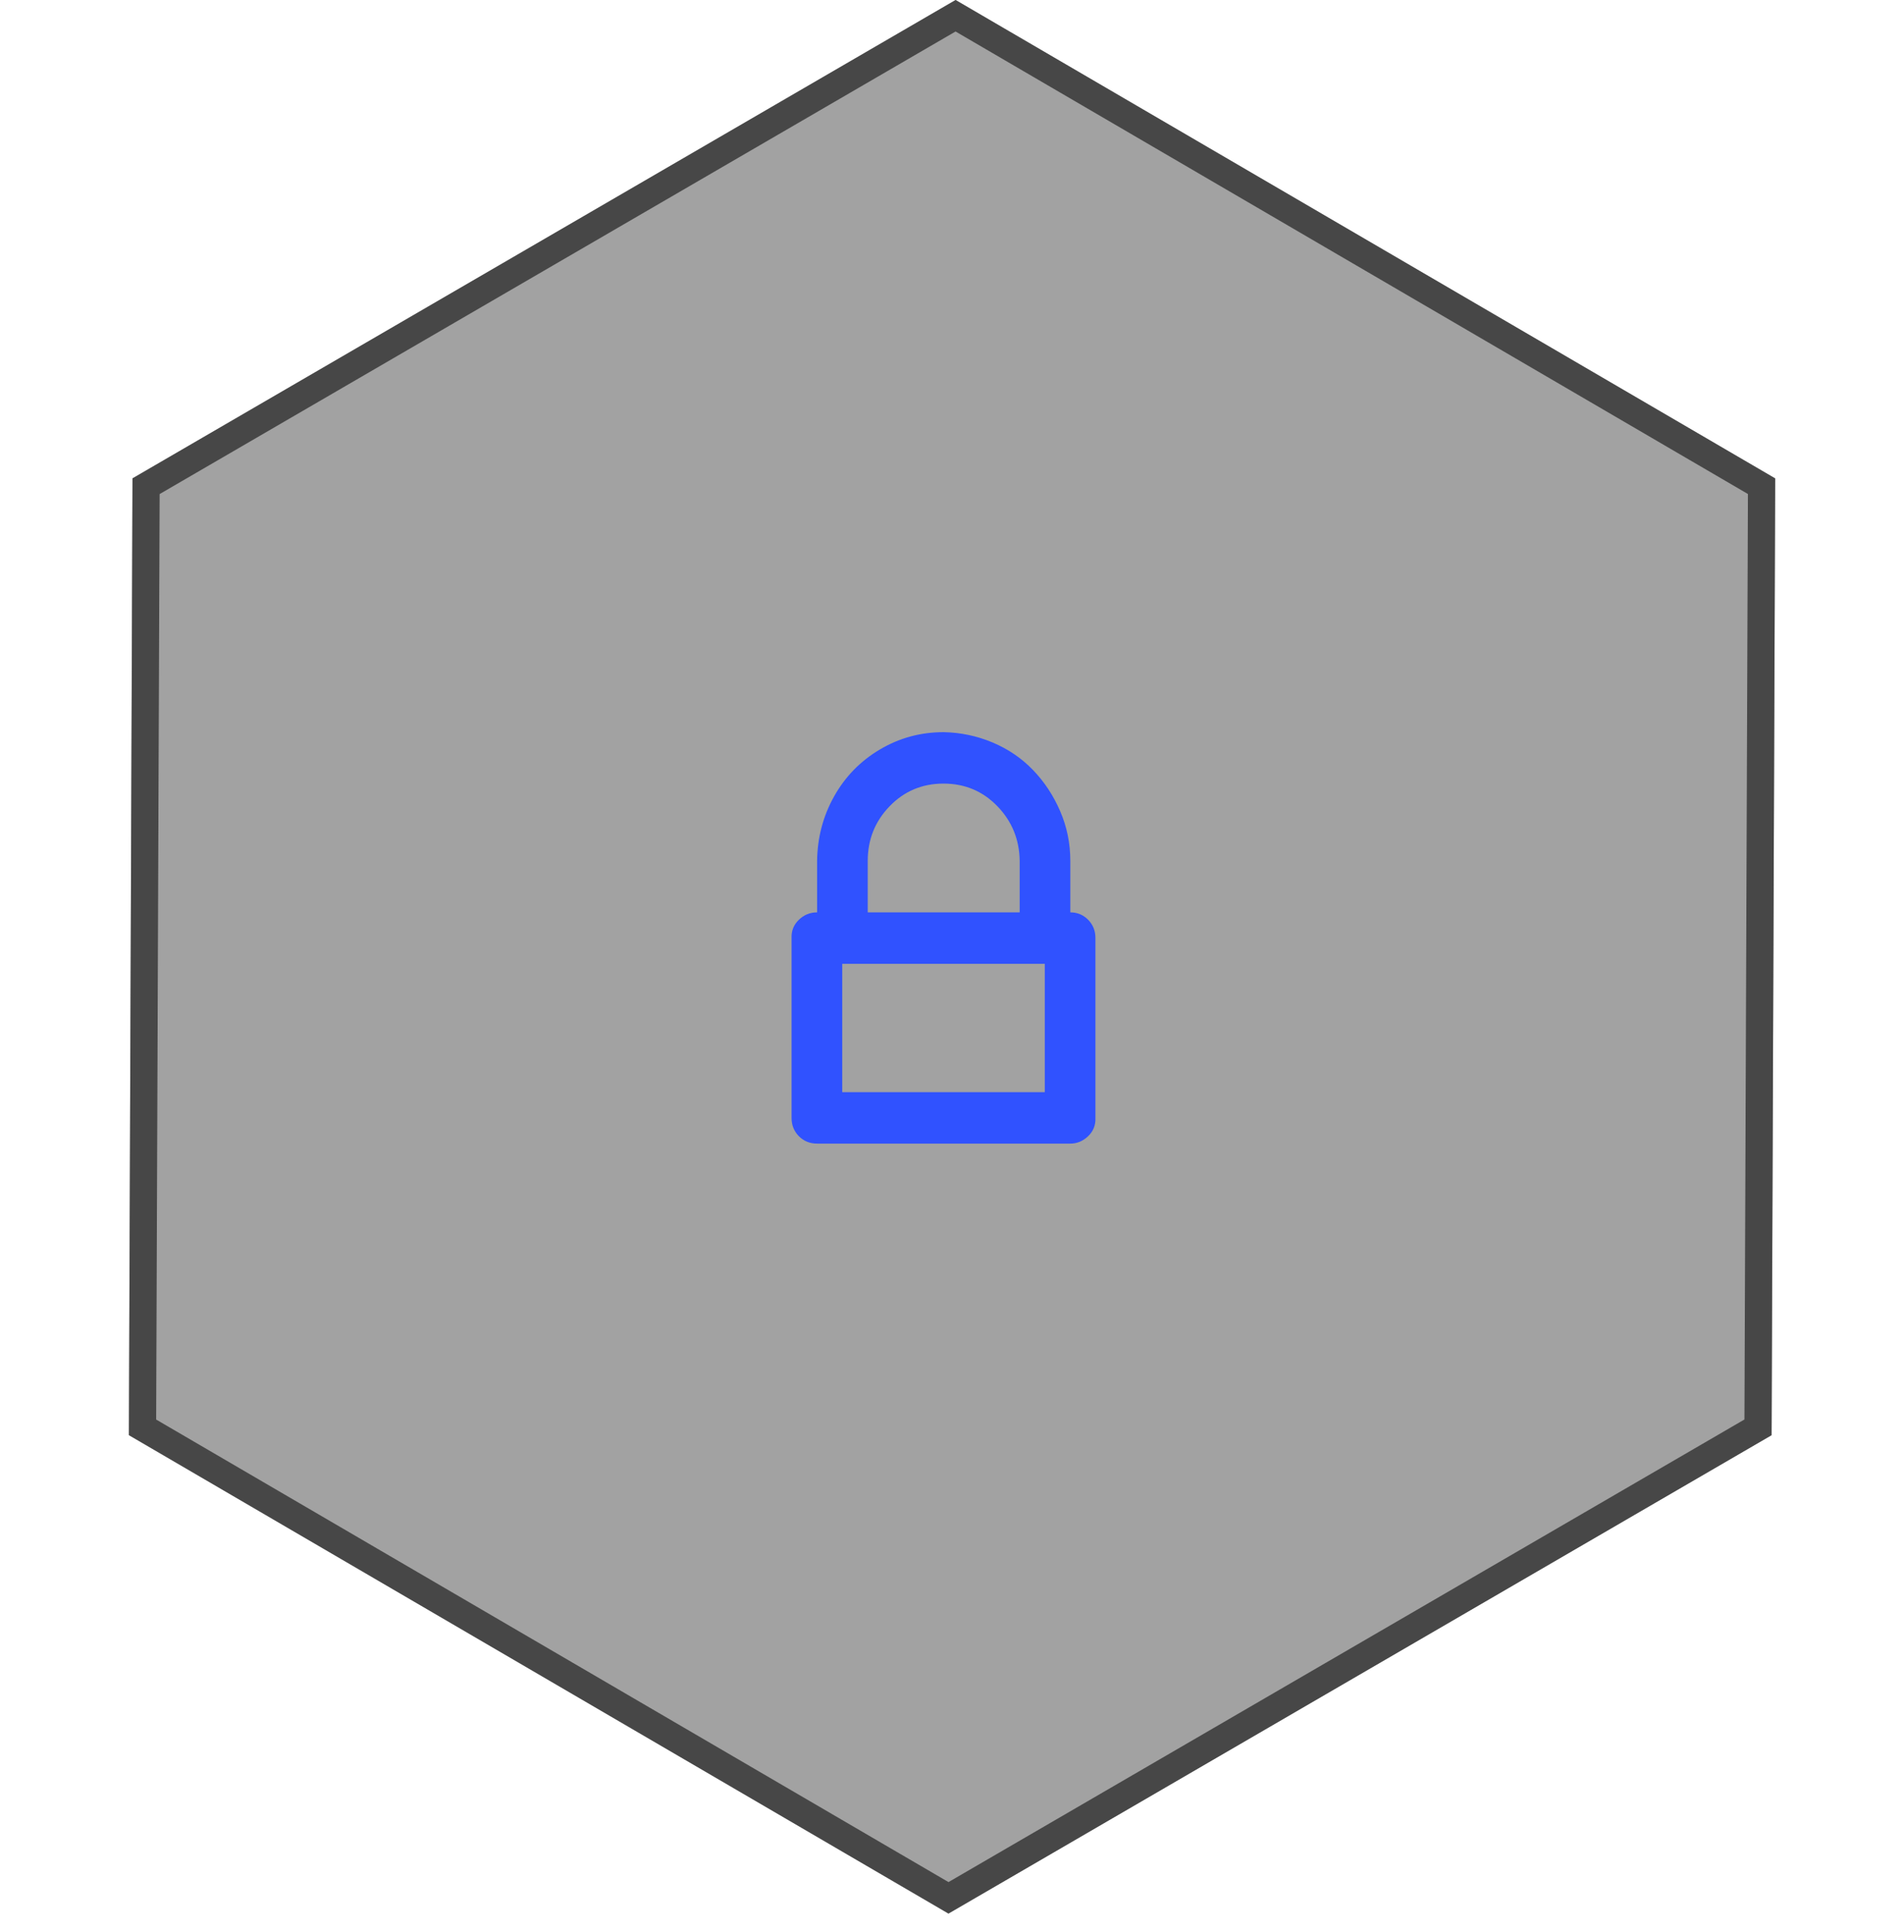 <svg width="70" height="71" viewBox="0 0 70 71" fill="none" xmlns="http://www.w3.org/2000/svg">
<g filter="url(#filter0_b_1203_25)">
<path d="M35.133 0L65.264 17.583L65.132 52.748L34.869 70.33L4.739 52.748L4.871 17.583L35.133 0Z" fill="#474747" fill-opacity="0.5"/>
<path d="M5.37 17.87L35.131 0.579L64.763 17.87L64.633 52.46L34.871 69.752L5.24 52.46L5.37 17.87Z" stroke="#474747"/>
</g>
<g clip-path="url(#clip0_1203_25)">
<path d="M29.102 41.093C29.102 41.355 29.192 41.577 29.37 41.759C29.549 41.94 29.773 42.031 30.041 42.031H39.35C39.598 42.031 39.816 41.94 40.005 41.759C40.194 41.577 40.283 41.355 40.273 41.093V34.471C40.273 34.209 40.184 33.987 40.005 33.805C39.826 33.624 39.608 33.533 39.35 33.533V31.643C39.35 30.998 39.225 30.388 38.977 29.814C38.729 29.239 38.396 28.735 37.979 28.302C37.562 27.868 37.066 27.53 36.49 27.288C35.914 27.047 35.313 26.921 34.688 26.91C33.844 26.91 33.064 27.122 32.349 27.546C31.634 27.969 31.073 28.543 30.666 29.269C30.259 29.995 30.051 30.786 30.041 31.643V33.533C29.782 33.533 29.559 33.624 29.37 33.805C29.182 33.987 29.092 34.209 29.102 34.471L29.102 41.093ZM30.964 40.141L30.964 35.423H38.411V40.141H30.964ZM31.902 33.533V31.643C31.902 30.857 32.17 30.186 32.707 29.632C33.243 29.078 33.903 28.8 34.688 28.8C35.472 28.8 36.132 29.078 36.669 29.632C37.205 30.186 37.478 30.857 37.488 31.643V33.533H31.902Z" fill="#3052FF"/>
</g>
<defs>
<filter id="filter0_b_1203_25" x="3.742" y="-1" width="62.523" height="72.33" filterUnits="userSpaceOnUse" color-interpolation-filters="sRGB">
<feFlood flood-opacity="0" result="BackgroundImageFix"/>
<feGaussianBlur in="BackgroundImageFix" stdDeviation="0.5"/>
<feComposite in2="SourceAlpha" operator="in" result="effect1_backgroundBlur_1203_25"/>
<feBlend mode="normal" in="SourceGraphic" in2="effect1_backgroundBlur_1203_25" result="shape"/>
</filter>
<clipPath id="clip0_1203_25">
<rect width="14.894" height="15.12" fill="white" transform="translate(27.242 26.91)"/>
</clipPath>
</defs>
</svg>
